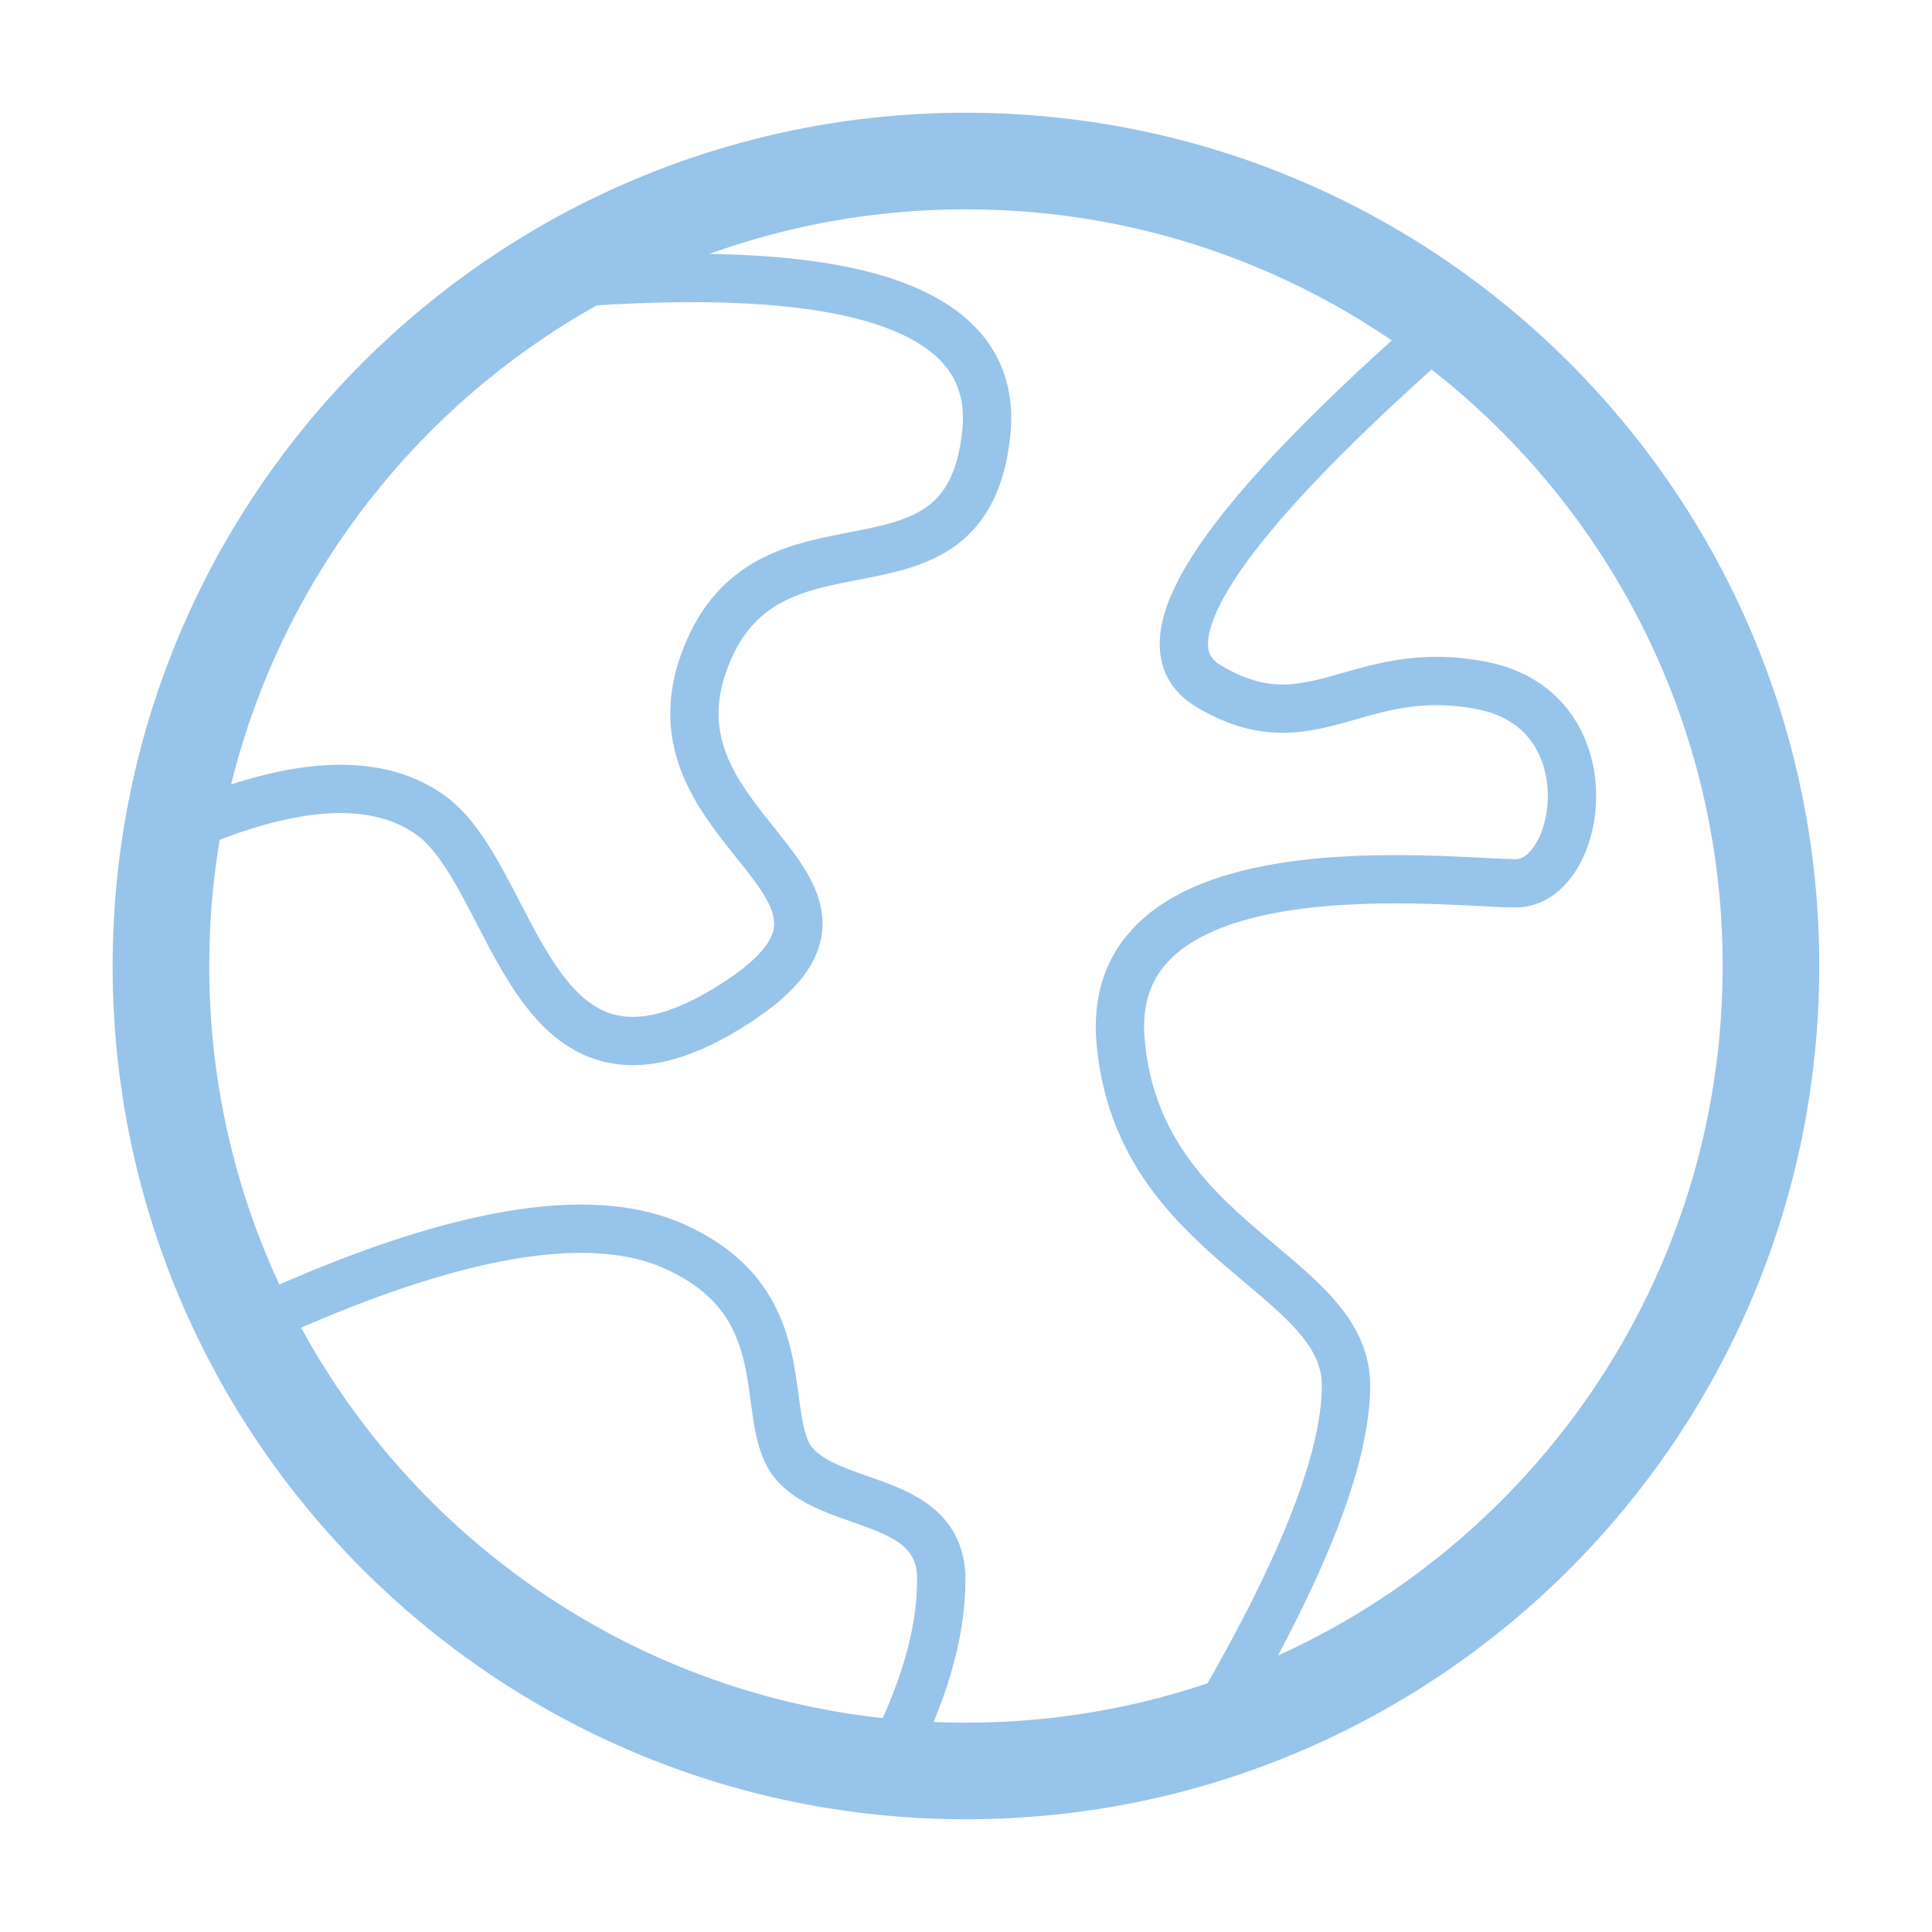 <svg width="20" height="20" viewBox="0 0 20 20" fill="none" xmlns="http://www.w3.org/2000/svg">
<path d="M9.999 18.333C14.602 18.333 18.333 14.602 18.333 10C18.333 5.398 14.602 1.667 9.999 1.667C5.397 1.667 1.666 5.398 1.666 10C1.666 14.602 5.397 18.333 9.999 18.333Z" stroke="#97C4EA"/>
<path d="M1.666 8.683C2.922 8.09 3.851 8.008 4.453 8.435C5.356 9.077 5.469 11.693 7.523 10.443C9.577 9.193 6.644 8.683 7.281 6.872C7.917 5.061 10.003 6.468 10.21 4.484C10.348 3.162 8.766 2.656 5.464 2.966" stroke="#97C4EA" stroke-width="0.5"/>
<path d="M14.999 3.333C12.618 5.412 11.787 6.667 12.505 7.099C13.581 7.746 14.038 6.835 15.352 7.099C16.666 7.363 16.381 9.144 15.69 9.144C14.999 9.144 11.42 8.688 11.6 10.777C11.781 12.866 13.934 13.175 13.934 14.342C13.934 15.12 13.457 16.311 12.505 17.914" stroke="#97C4EA" stroke-width="0.5" stroke-linecap="round"/>
<path d="M2.543 13.719C2.923 13.554 3.208 13.432 3.399 13.355C5.002 12.707 6.192 12.555 6.968 12.897C8.339 13.502 7.812 14.725 8.242 15.175C8.671 15.626 9.744 15.495 9.744 16.352C9.744 16.923 9.553 17.568 9.169 18.288" stroke="#97C4EA" stroke-width="0.5" stroke-linecap="round"/>
</svg>
